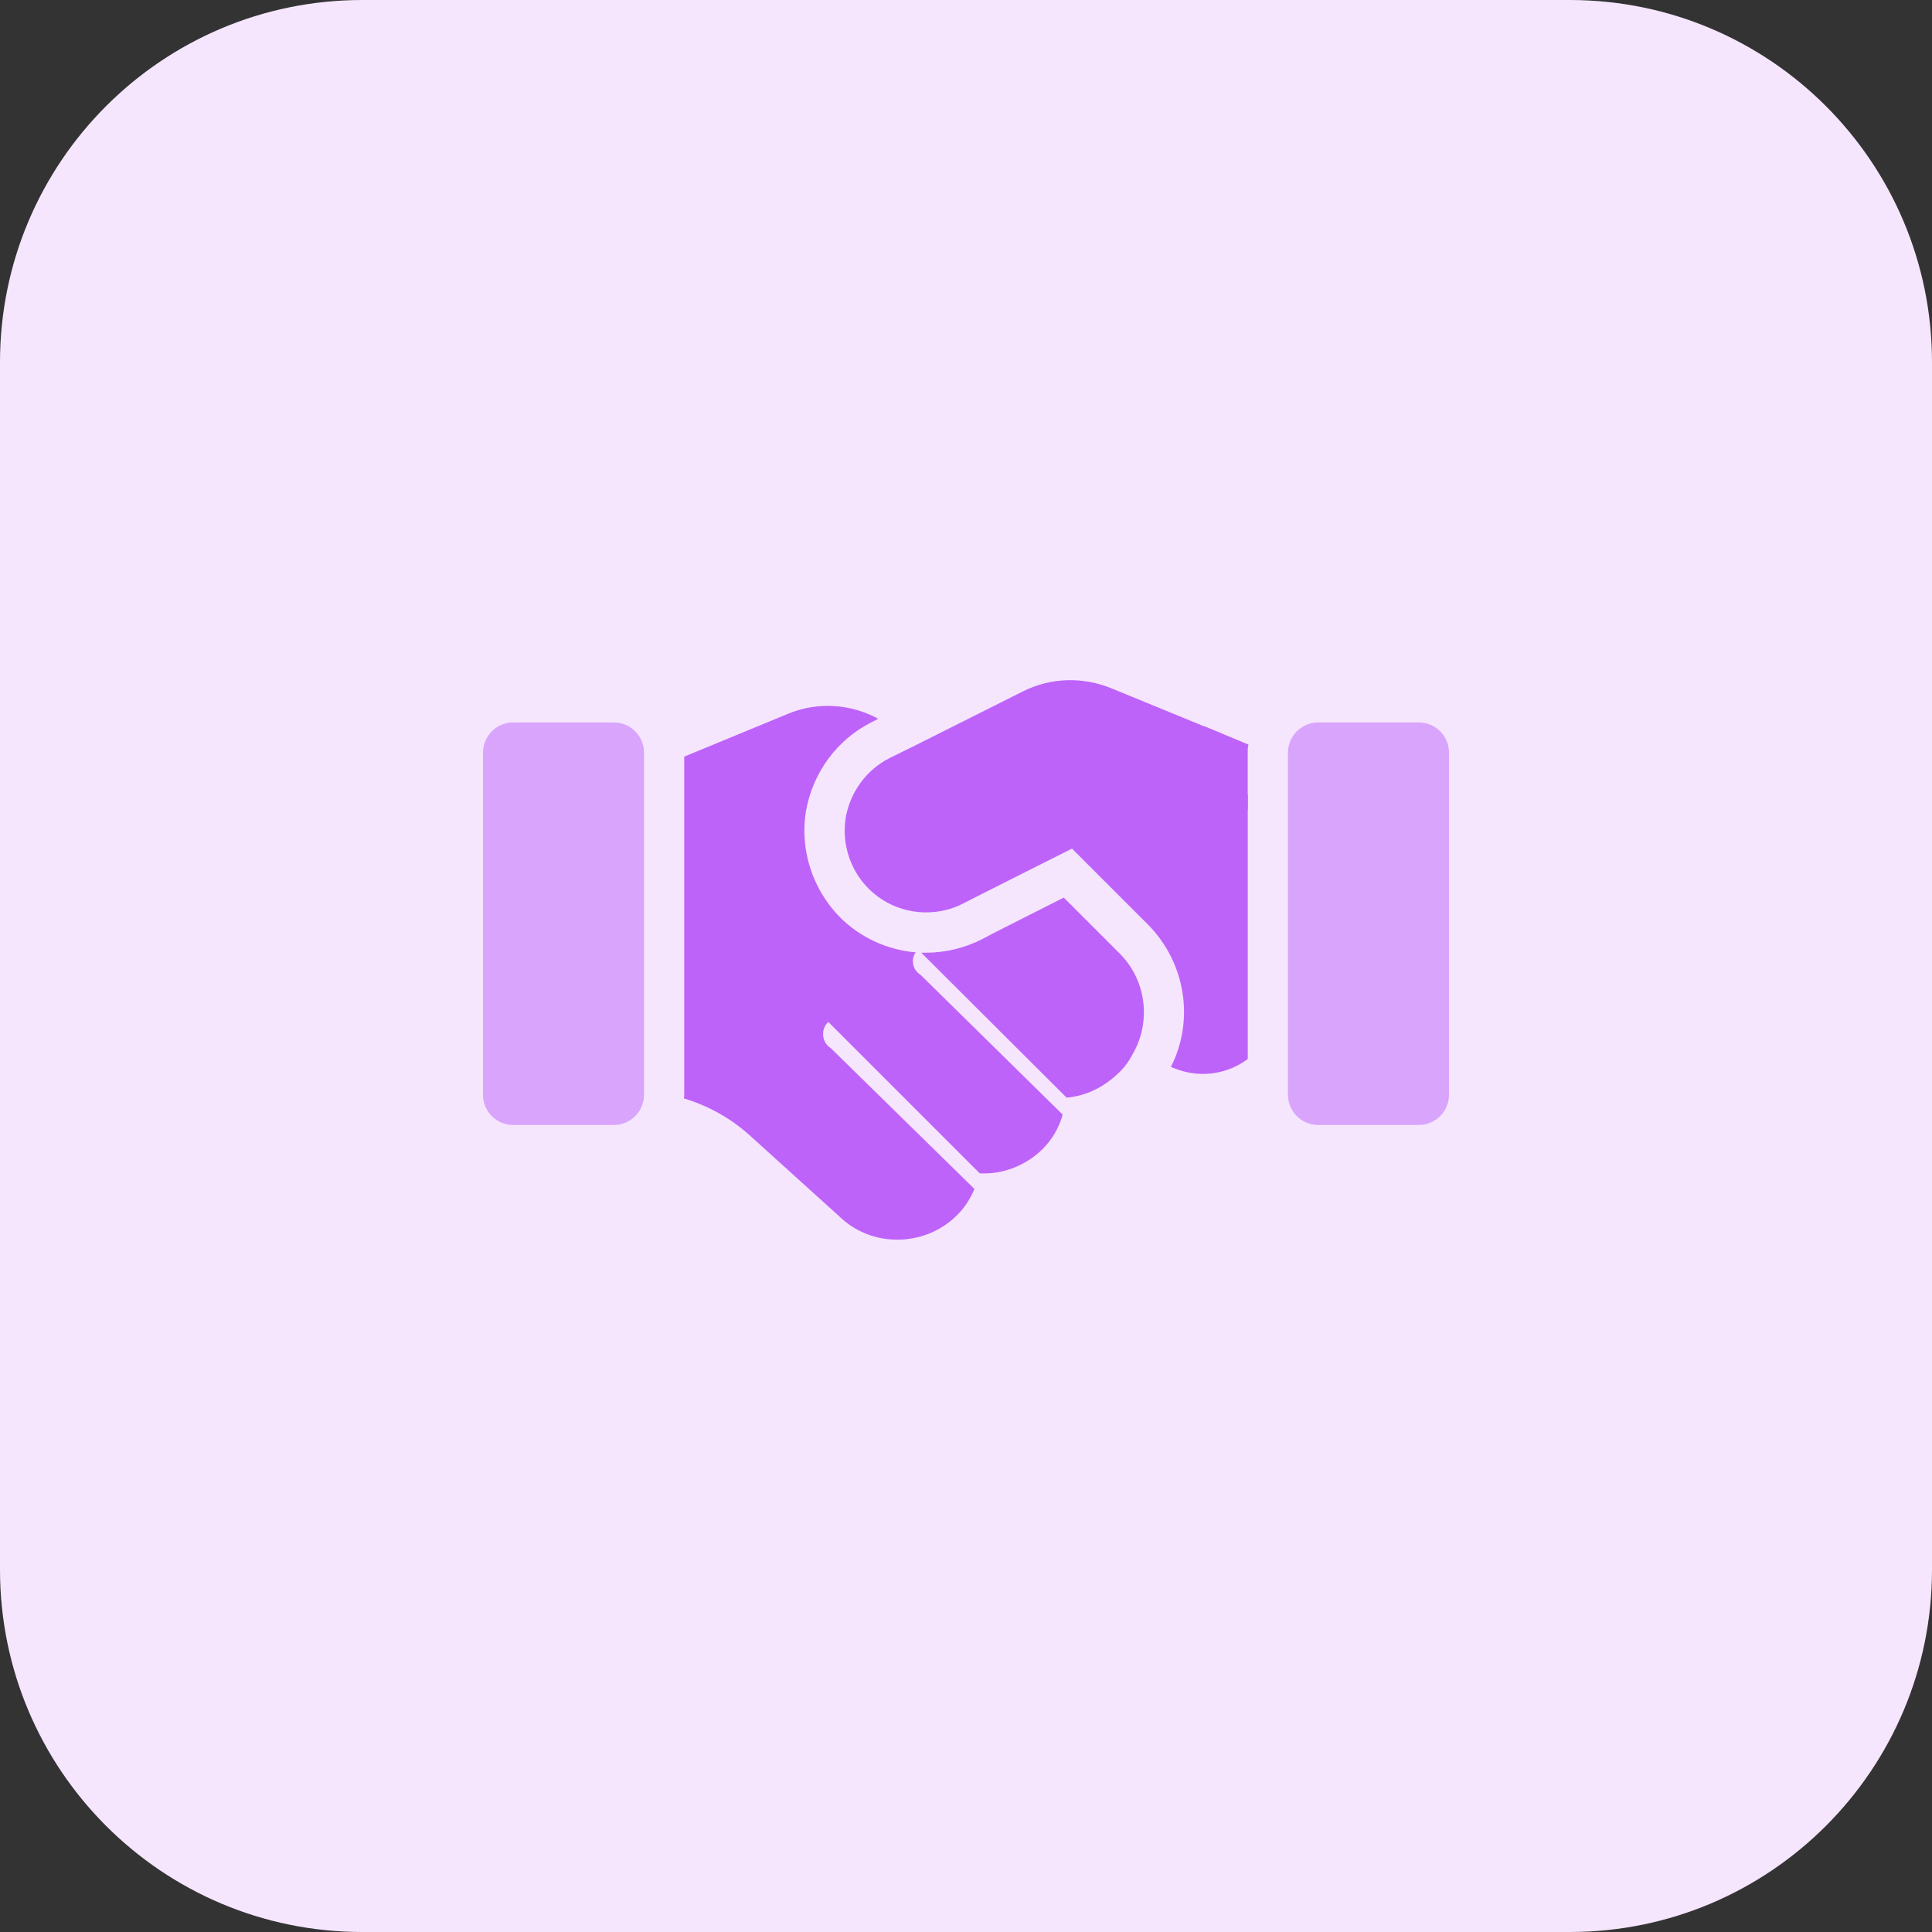 <svg id="bold" enable-background="new 0 0 32 32" height="512" viewBox="0 0 32 32" width="512" xmlns="http://www.w3.org/2000/svg"><rect x="0" y="0" width="32" height="32" fill="#333333" stroke="none"/><path d="m26 32h-20c-3.314 0-6-2.686-6-6v-20c0-3.314 2.686-6 6-6h20c3.314 0 6 2.686 6 6v20c0 3.314-2.686 6-6 6z" fill="#f5e6fe"/><g fill="#be63f9"><path d="m20.667 13.16v4.38c-.327.247-.76.313-1.147.18l-.127-.047c.393-.773.247-1.72-.373-2.353l-2.247-2.247 1.787-.627z"/><path d="m15.247 16.146 2.353 2.314v.007c-.06.213-.173.407-.333.567-.287.28-.667.42-1.04.4l-2.507-2.507c-.06.053-.087.127-.087.2 0 .087.04.18.127.233l2.38 2.333c-.067.16-.16.307-.287.433-.273.273-.633.407-.993.407-.347 0-.693-.127-.96-.387l-1.467-1.327c-.32-.293-.693-.5-1.107-.627.007-.02.007-.04.007-.06v-5.6l1.713-.707c.493-.207 1.047-.167 1.5.08l-.106.055c-.573.287-.98.833-1.093 1.487-.1.633.113 1.287.567 1.747.333.333.78.54 1.253.58-.033.047-.047.093-.047.14 0 .092.04.179.127.232z"/><path d="m18.76 17.46c-.053.107-.12.2-.207.287-.26.26-.567.407-.887.433l-2.407-2.4h.08c.32 0 .64-.08.92-.22l.213-.113 1.147-.58.927.927s0 0 .007.007c.44.445.514 1.132.207 1.659z"/></g><path d="m10.167 18.633h-1.667c-.276 0-.5-.224-.5-.5v-5.667c0-.276.224-.5.5-.5h1.667c.276 0 .5.224.5.5v5.667c0 .276-.224.5-.5.5z" fill="#d9a4fc"/><path d="m23.5 18.633h-1.667c-.276 0-.5-.224-.5-.5v-5.667c0-.276.224-.5.5-.5h1.667c.276 0 .5.224.5.5v5.667c0 .276-.224.5-.5.5z" fill="#d9a4fc"/><path d="m19.96 12.033c-.007 0-.013-.007-.027-.007l-1.526-.626c-.473-.193-1.007-.18-1.467.053l-1.82.913-.38.187c-.387.193-.66.567-.733.993-.067.427.073.867.38 1.173.26.26.607.393.953.393.207 0 .42-.047.613-.147l.22-.113.953-.48 2.653-1.333.887.367v-.94c0-.047 0-.093.013-.133z" fill="#be63f9"/></svg>